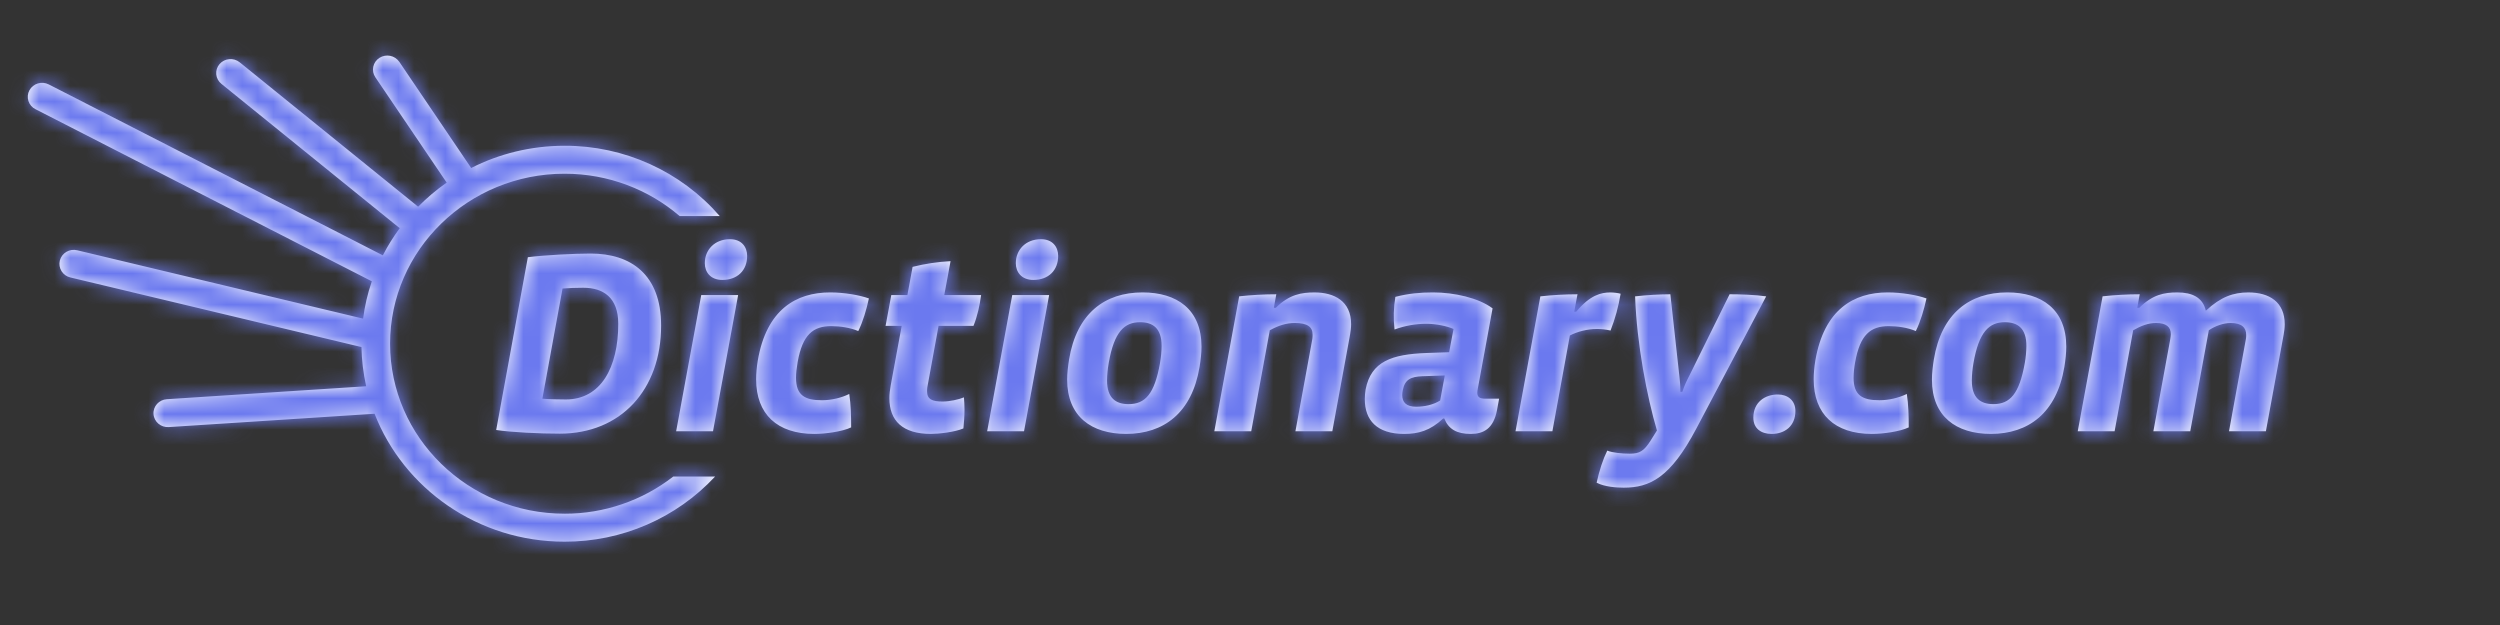 <svg width="160" height="40" viewBox="0 0 160 40" fill="none" xmlns="http://www.w3.org/2000/svg">
<rect x="0" y="0" width="160" height="40" fill="#333333" stroke="none"/>
<path fill-rule="evenodd" clip-rule="evenodd" d="M24.965 21.997C24.965 27.996 29.975 32.877 36.133 32.877V32.878C38.657 32.882 41.108 32.043 43.095 30.496H45.769C43.284 33.163 39.79 34.676 36.133 34.667C30.582 34.667 25.836 31.259 23.973 26.48L10.802 27.333C10.296 27.366 9.858 26.993 9.825 26.5C9.79 26.007 10.175 25.582 10.68 25.549L23.435 24.721C23.25 23.897 23.149 23.056 23.134 22.211L4.503 17.756C4.268 17.703 4.065 17.558 3.938 17.355C3.812 17.152 3.772 16.907 3.829 16.674C3.956 16.19 4.451 15.898 4.939 16.018L23.238 20.393C23.343 19.58 23.53 18.779 23.796 18.002L2.269 6.987C2.054 6.88 1.892 6.691 1.819 6.464C1.747 6.237 1.769 5.99 1.882 5.779C2.124 5.34 2.674 5.173 3.121 5.404L24.501 16.343C24.814 15.735 25.178 15.153 25.583 14.604L14.169 5.365C13.982 5.216 13.864 4.998 13.841 4.761C13.818 4.523 13.893 4.287 14.048 4.105C14.376 3.724 14.95 3.672 15.341 3.989L26.76 13.23C27.32 12.661 27.933 12.145 28.588 11.687L24.022 4.944C23.888 4.746 23.84 4.503 23.89 4.27C23.939 4.036 24.081 3.832 24.283 3.704C24.706 3.432 25.27 3.544 25.555 3.958L30.155 10.752C31.946 9.845 33.979 9.329 36.133 9.329C39.945 9.319 43.571 10.963 46.065 13.83H43.501C41.533 12.143 38.955 11.117 36.133 11.117C29.975 11.117 24.965 15.998 24.965 21.997ZM46.226 17.915C45.474 17.915 45.108 17.413 45.108 16.845C45.108 15.994 45.736 15.309 46.716 15.309C47.467 15.309 47.817 15.81 47.817 16.378C47.817 17.297 47.205 17.915 46.226 17.915V17.915ZM35.828 27.753C34.535 27.753 32.735 27.669 31.756 27.52L33.783 16.462C34.796 16.329 36.755 16.228 37.803 16.228C40.371 16.228 42.311 17.564 42.311 20.838C42.311 24.948 39.725 27.753 35.829 27.753H35.828ZM37.332 18.415C36.929 18.415 36.387 18.433 36.002 18.465L34.711 25.516C35.042 25.548 35.811 25.566 36.214 25.566C38.45 25.566 39.569 23.527 39.569 20.722C39.569 19.035 38.608 18.416 37.333 18.416L37.332 18.415ZM43.273 27.602H45.632L47.24 18.883H44.88L43.273 27.602ZM53.2 20.871C53.775 20.871 54.422 20.971 54.929 21.188C55.227 20.587 55.453 19.819 55.61 19.101C54.999 18.883 54.02 18.716 53.129 18.716C50.962 18.716 49.058 19.802 48.498 23.075C48.428 23.493 48.393 23.91 48.393 24.278C48.393 26.5 49.739 27.77 52.115 27.77C52.832 27.77 53.916 27.62 54.474 27.352C54.474 26.65 54.457 25.882 54.352 25.213C53.845 25.464 53.2 25.616 52.605 25.616C51.505 25.616 50.944 25.298 50.944 24.178C50.944 23.894 50.98 23.56 51.05 23.159C51.364 21.422 52.029 20.871 53.2 20.871ZM62.303 20.854H60.067L59.35 24.779C59.333 24.879 59.333 24.963 59.333 25.047C59.333 25.548 59.649 25.699 60.329 25.699C60.766 25.699 61.377 25.565 61.692 25.431C61.71 25.665 61.728 25.933 61.728 26.216C61.728 26.634 61.692 27.068 61.657 27.419C61.115 27.653 60.084 27.77 59.579 27.77C57.759 27.77 56.921 26.918 56.921 25.482C56.921 25.213 56.956 24.946 57.009 24.646L57.708 20.855H56.677L57.043 18.884H58.074L58.406 17.08C59.202 16.88 60.015 16.757 60.836 16.713L60.433 18.884H62.792C62.705 19.535 62.548 20.253 62.303 20.854ZM63.178 27.602H65.537L67.144 18.883H64.785L63.178 27.602ZM66.132 17.915C65.38 17.915 65.012 17.413 65.012 16.845C65.012 15.994 65.641 15.309 66.621 15.309C67.372 15.309 67.722 15.81 67.722 16.378C67.722 17.297 67.109 17.915 66.132 17.915V17.915ZM72.073 27.769C74.466 27.769 76.284 26.434 76.773 23.477C76.843 23.059 76.896 22.574 76.896 22.19C76.896 19.785 75.305 18.716 73.122 18.716C70.71 18.716 68.91 20.052 68.42 23.008C68.35 23.46 68.298 23.894 68.298 24.295C68.298 26.651 69.854 27.769 72.073 27.769ZM72.964 20.62C71.967 20.62 71.303 21.222 70.955 23.244C70.891 23.607 70.856 23.975 70.85 24.344C70.85 25.481 71.409 25.865 72.231 25.865C73.296 25.865 73.89 25.213 74.239 23.244C74.31 22.842 74.344 22.441 74.344 22.141C74.344 21.004 73.785 20.62 72.964 20.62ZM85.267 27.602L86.403 21.422C86.437 21.222 86.472 20.971 86.472 20.753C86.472 19.267 85.388 18.717 84.13 18.717C83.31 18.717 82.523 18.834 81.65 19.701H81.527L81.684 18.834C80.891 18.835 80.097 18.879 79.308 18.966L77.717 27.602H80.078L81.266 21.138C81.806 20.838 82.314 20.671 82.873 20.671C83.676 20.671 84.008 20.921 84.008 21.422C84.008 21.506 84.008 21.573 83.991 21.689L82.907 27.602H85.267ZM95.804 26.266C95.578 27.419 94.966 27.77 94.127 27.77C93.236 27.77 92.712 27.469 92.432 26.783H92.362C91.523 27.569 90.771 27.77 89.863 27.77C88.116 27.77 87.347 26.884 87.347 25.548C87.347 25.347 87.364 25.147 87.398 24.93C87.749 23.127 89.076 22.675 91.297 22.592L92.746 22.542L93.026 21.055C92.624 20.871 91.908 20.721 91.279 20.721C90.586 20.724 89.899 20.848 89.251 21.089C89.169 20.393 89.187 19.691 89.304 19C90.142 18.783 90.894 18.716 91.716 18.716C93.079 18.716 94.633 19.067 95.525 19.735L94.581 24.862C94.562 24.951 94.55 25.041 94.546 25.132C94.546 25.414 94.703 25.515 95.053 25.515H95.944L95.804 26.266ZM89.775 24.981C89.915 24.278 90.282 24.112 91.034 24.077V24.078L92.467 24.028L92.17 25.631C91.732 25.915 91.139 26.032 90.631 26.032C90.003 26.032 89.741 25.749 89.741 25.28C89.743 25.179 89.755 25.079 89.775 24.981ZM103.074 21.155C102.788 21.088 102.495 21.054 102.201 21.055C101.589 21.055 100.943 21.222 100.471 21.473L99.352 27.602H96.993L98.583 18.968C99.372 18.88 100.166 18.835 100.96 18.834L100.751 19.952H100.873C101.763 18.883 102.48 18.717 103.057 18.717C103.267 18.717 103.545 18.749 103.721 18.799C103.588 19.604 103.371 20.393 103.074 21.155ZM103.914 31.21C105.591 31.21 106.902 30.575 108.561 27.436L113.035 18.968C112.354 18.867 111.341 18.833 110.694 18.833L108.108 24.061C107.968 24.328 107.792 24.696 107.67 25.08H107.548C107.548 24.713 107.514 24.328 107.478 24.061L106.902 18.833C106.148 18.838 105.396 18.883 104.647 18.968C104.752 22.025 105.417 25.431 106.045 27.552L105.626 28.221C105.207 28.872 104.927 29.038 104.314 29.038C103.809 29.038 103.18 28.972 102.865 28.839C102.586 29.406 102.358 30.109 102.184 30.892C102.69 31.16 103.477 31.21 103.914 31.21ZM113.385 27.77C112.705 27.77 112.215 27.419 112.215 26.733C112.215 25.749 112.947 25.248 113.787 25.248C114.416 25.248 114.905 25.632 114.905 26.3C114.905 27.285 114.207 27.77 113.385 27.77ZM122.612 21.187L122.613 21.188H122.612L122.612 21.187ZM123.294 19.101C123.136 19.819 122.909 20.587 122.612 21.187C122.105 20.971 121.459 20.871 120.883 20.871C119.711 20.871 119.047 21.422 118.732 23.159C118.669 23.496 118.633 23.836 118.628 24.178C118.628 25.298 119.186 25.616 120.288 25.616C120.894 25.611 121.491 25.474 122.036 25.213C122.141 25.882 122.158 26.65 122.158 27.352C121.599 27.62 120.516 27.77 119.798 27.77C117.421 27.77 116.076 26.5 116.076 24.278C116.076 23.91 116.111 23.493 116.182 23.075C116.741 19.802 118.646 18.716 120.813 18.716C121.703 18.716 122.682 18.883 123.294 19.101ZM132.119 23.477C131.629 26.434 129.812 27.769 127.418 27.769C125.199 27.769 123.644 26.651 123.644 24.295C123.644 23.894 123.695 23.46 123.766 23.008C124.255 20.052 126.056 18.716 128.467 18.716C130.651 18.716 132.241 19.785 132.241 22.19C132.241 22.574 132.189 23.059 132.119 23.477ZM126.3 23.244C126.649 21.223 127.313 20.62 128.309 20.62C129.131 20.62 129.69 21.004 129.69 22.141C129.685 22.511 129.65 22.88 129.585 23.244C129.235 25.213 128.641 25.865 127.574 25.865C126.754 25.865 126.195 25.481 126.195 24.344C126.201 23.975 126.236 23.608 126.3 23.244ZM146.152 21.422L145.016 27.602H142.656L143.739 21.689C143.757 21.589 143.757 21.523 143.757 21.438C143.757 20.971 143.477 20.671 142.761 20.671C142.29 20.671 141.749 20.871 141.364 21.138L140.175 27.602H137.816L138.9 21.689C138.917 21.589 138.934 21.473 138.934 21.388C138.934 20.937 138.655 20.671 137.99 20.671C137.484 20.671 137.013 20.854 136.523 21.138L135.334 27.602H132.975L134.566 18.966C135.354 18.879 136.148 18.835 136.942 18.834L136.785 19.701H136.907C137.78 18.851 138.496 18.717 139.355 18.717C140.297 18.717 140.978 19.034 141.172 19.886C142.15 18.983 142.953 18.717 143.897 18.717C145.242 18.717 146.222 19.334 146.222 20.753C146.222 20.971 146.187 21.238 146.152 21.422H146.152Z" fill="white"/>
<mask id="mask0_213_62869" style="mask-type:alpha" maskUnits="userSpaceOnUse" x="1" y="3" width="146" height="32">
<path fill-rule="evenodd" clip-rule="evenodd" d="M24.965 21.997C24.965 27.996 29.975 32.877 36.133 32.877V32.878C38.657 32.882 41.108 32.043 43.095 30.496H45.769C43.284 33.163 39.79 34.676 36.133 34.667C30.582 34.667 25.836 31.259 23.973 26.48L10.802 27.333C10.296 27.366 9.858 26.993 9.825 26.5C9.79 26.007 10.175 25.582 10.68 25.549L23.435 24.721C23.25 23.897 23.149 23.056 23.134 22.211L4.503 17.756C4.268 17.703 4.065 17.558 3.938 17.355C3.812 17.152 3.772 16.907 3.829 16.674C3.956 16.19 4.451 15.898 4.939 16.018L23.238 20.393C23.343 19.58 23.53 18.779 23.796 18.002L2.269 6.987C2.054 6.88 1.892 6.691 1.819 6.464C1.747 6.237 1.769 5.99 1.882 5.779C2.124 5.34 2.674 5.173 3.121 5.404L24.501 16.343C24.814 15.735 25.178 15.153 25.583 14.604L14.169 5.365C13.982 5.216 13.864 4.998 13.841 4.761C13.818 4.523 13.893 4.287 14.048 4.105C14.376 3.724 14.95 3.672 15.341 3.989L26.76 13.23C27.32 12.661 27.933 12.145 28.588 11.687L24.022 4.944C23.888 4.746 23.84 4.503 23.89 4.27C23.939 4.036 24.081 3.832 24.283 3.704C24.706 3.432 25.27 3.544 25.555 3.958L30.155 10.752C31.946 9.845 33.979 9.329 36.133 9.329C39.945 9.319 43.571 10.963 46.065 13.83H43.501C41.533 12.143 38.955 11.117 36.133 11.117C29.975 11.117 24.965 15.998 24.965 21.997ZM46.226 17.915C45.474 17.915 45.108 17.413 45.108 16.845C45.108 15.994 45.736 15.309 46.716 15.309C47.467 15.309 47.817 15.81 47.817 16.378C47.817 17.297 47.205 17.915 46.226 17.915V17.915ZM35.828 27.753C34.535 27.753 32.735 27.669 31.756 27.52L33.783 16.462C34.796 16.329 36.755 16.228 37.803 16.228C40.371 16.228 42.311 17.564 42.311 20.838C42.311 24.948 39.725 27.753 35.829 27.753H35.828ZM37.332 18.415C36.929 18.415 36.387 18.433 36.002 18.465L34.711 25.516C35.042 25.548 35.811 25.566 36.214 25.566C38.45 25.566 39.569 23.527 39.569 20.722C39.569 19.035 38.608 18.416 37.333 18.416L37.332 18.415ZM43.273 27.602H45.632L47.24 18.883H44.88L43.273 27.602ZM53.2 20.871C53.775 20.871 54.422 20.971 54.929 21.188C55.227 20.587 55.453 19.819 55.61 19.101C54.999 18.883 54.02 18.716 53.129 18.716C50.962 18.716 49.058 19.802 48.498 23.075C48.428 23.493 48.393 23.91 48.393 24.278C48.393 26.5 49.739 27.77 52.115 27.77C52.832 27.77 53.916 27.62 54.474 27.352C54.474 26.65 54.457 25.882 54.352 25.213C53.845 25.464 53.2 25.616 52.605 25.616C51.505 25.616 50.944 25.298 50.944 24.178C50.944 23.894 50.98 23.56 51.05 23.159C51.364 21.422 52.029 20.871 53.2 20.871ZM62.303 20.854H60.067L59.35 24.779C59.333 24.879 59.333 24.963 59.333 25.047C59.333 25.548 59.649 25.699 60.329 25.699C60.766 25.699 61.377 25.565 61.692 25.431C61.71 25.665 61.728 25.933 61.728 26.216C61.728 26.634 61.692 27.068 61.657 27.419C61.115 27.653 60.084 27.77 59.579 27.77C57.759 27.77 56.921 26.918 56.921 25.482C56.921 25.213 56.956 24.946 57.009 24.646L57.708 20.855H56.677L57.043 18.884H58.074L58.406 17.08C59.202 16.88 60.015 16.757 60.836 16.713L60.433 18.884H62.792C62.705 19.535 62.548 20.253 62.303 20.854ZM63.178 27.602H65.537L67.144 18.883H64.785L63.178 27.602ZM66.132 17.915C65.38 17.915 65.012 17.413 65.012 16.845C65.012 15.994 65.641 15.309 66.621 15.309C67.372 15.309 67.722 15.81 67.722 16.378C67.722 17.297 67.109 17.915 66.132 17.915V17.915ZM72.073 27.769C74.466 27.769 76.284 26.434 76.773 23.477C76.843 23.059 76.896 22.574 76.896 22.19C76.896 19.785 75.305 18.716 73.122 18.716C70.71 18.716 68.91 20.052 68.42 23.008C68.35 23.46 68.298 23.894 68.298 24.295C68.298 26.651 69.854 27.769 72.073 27.769ZM72.964 20.62C71.967 20.62 71.303 21.222 70.955 23.244C70.891 23.607 70.856 23.975 70.85 24.344C70.85 25.481 71.409 25.865 72.231 25.865C73.296 25.865 73.89 25.213 74.239 23.244C74.31 22.842 74.344 22.441 74.344 22.141C74.344 21.004 73.785 20.62 72.964 20.62ZM85.267 27.602L86.403 21.422C86.437 21.222 86.472 20.971 86.472 20.753C86.472 19.267 85.388 18.717 84.13 18.717C83.31 18.717 82.523 18.834 81.65 19.701H81.527L81.684 18.834C80.891 18.835 80.097 18.879 79.308 18.966L77.717 27.602H80.078L81.266 21.138C81.806 20.838 82.314 20.671 82.873 20.671C83.676 20.671 84.008 20.921 84.008 21.422C84.008 21.506 84.008 21.573 83.991 21.689L82.907 27.602H85.267ZM95.804 26.266C95.578 27.419 94.966 27.77 94.127 27.77C93.236 27.77 92.712 27.469 92.432 26.783H92.362C91.523 27.569 90.771 27.77 89.863 27.77C88.116 27.77 87.347 26.884 87.347 25.548C87.347 25.347 87.364 25.147 87.398 24.93C87.749 23.127 89.076 22.675 91.297 22.592L92.746 22.542L93.026 21.055C92.624 20.871 91.908 20.721 91.279 20.721C90.586 20.724 89.899 20.848 89.251 21.089C89.169 20.393 89.187 19.691 89.304 19C90.142 18.783 90.894 18.716 91.716 18.716C93.079 18.716 94.633 19.067 95.525 19.735L94.581 24.862C94.562 24.951 94.55 25.041 94.546 25.132C94.546 25.414 94.703 25.515 95.053 25.515H95.944L95.804 26.266ZM89.775 24.981C89.915 24.278 90.282 24.112 91.034 24.077V24.078L92.467 24.028L92.17 25.631C91.732 25.915 91.139 26.032 90.631 26.032C90.003 26.032 89.741 25.749 89.741 25.28C89.743 25.179 89.755 25.079 89.775 24.981ZM103.074 21.155C102.788 21.088 102.495 21.054 102.201 21.055C101.589 21.055 100.943 21.222 100.471 21.473L99.352 27.602H96.993L98.583 18.968C99.372 18.88 100.166 18.835 100.96 18.834L100.751 19.952H100.873C101.763 18.883 102.48 18.717 103.057 18.717C103.267 18.717 103.545 18.749 103.721 18.799C103.588 19.604 103.371 20.393 103.074 21.155ZM103.914 31.21C105.591 31.21 106.902 30.575 108.561 27.436L113.035 18.968C112.354 18.867 111.341 18.833 110.694 18.833L108.108 24.061C107.968 24.328 107.792 24.696 107.67 25.08H107.548C107.548 24.713 107.514 24.328 107.478 24.061L106.902 18.833C106.148 18.838 105.396 18.883 104.647 18.968C104.752 22.025 105.417 25.431 106.045 27.552L105.626 28.221C105.207 28.872 104.927 29.038 104.314 29.038C103.809 29.038 103.18 28.972 102.865 28.839C102.586 29.406 102.358 30.109 102.184 30.892C102.69 31.16 103.477 31.21 103.914 31.21ZM113.385 27.77C112.705 27.77 112.215 27.419 112.215 26.733C112.215 25.749 112.947 25.248 113.787 25.248C114.416 25.248 114.905 25.632 114.905 26.3C114.905 27.285 114.207 27.77 113.385 27.77ZM122.612 21.187L122.613 21.188H122.612L122.612 21.187ZM123.294 19.101C123.136 19.819 122.909 20.587 122.612 21.187C122.105 20.971 121.459 20.871 120.883 20.871C119.711 20.871 119.047 21.422 118.732 23.159C118.669 23.496 118.633 23.836 118.628 24.178C118.628 25.298 119.186 25.616 120.288 25.616C120.894 25.611 121.491 25.474 122.036 25.213C122.141 25.882 122.158 26.65 122.158 27.352C121.599 27.62 120.516 27.77 119.798 27.77C117.421 27.77 116.076 26.5 116.076 24.278C116.076 23.91 116.111 23.493 116.182 23.075C116.741 19.802 118.646 18.716 120.813 18.716C121.703 18.716 122.682 18.883 123.294 19.101ZM132.119 23.477C131.629 26.434 129.812 27.769 127.418 27.769C125.199 27.769 123.644 26.651 123.644 24.295C123.644 23.894 123.695 23.46 123.766 23.008C124.255 20.052 126.056 18.716 128.467 18.716C130.651 18.716 132.241 19.785 132.241 22.19C132.241 22.574 132.189 23.059 132.119 23.477ZM126.3 23.244C126.649 21.223 127.313 20.62 128.309 20.62C129.131 20.62 129.69 21.004 129.69 22.141C129.685 22.511 129.65 22.88 129.585 23.244C129.235 25.213 128.641 25.865 127.574 25.865C126.754 25.865 126.195 25.481 126.195 24.344C126.201 23.975 126.236 23.608 126.3 23.244ZM146.152 21.422L145.016 27.602H142.656L143.739 21.689C143.757 21.589 143.757 21.523 143.757 21.438C143.757 20.971 143.477 20.671 142.761 20.671C142.29 20.671 141.749 20.871 141.364 21.138L140.175 27.602H137.816L138.9 21.689C138.917 21.589 138.934 21.473 138.934 21.388C138.934 20.937 138.655 20.671 137.99 20.671C137.484 20.671 137.013 20.854 136.523 21.138L135.334 27.602H132.975L134.566 18.966C135.354 18.879 136.148 18.835 136.942 18.834L136.785 19.701H136.907C137.78 18.851 138.496 18.717 139.355 18.717C140.297 18.717 140.978 19.034 141.172 19.886C142.15 18.983 142.953 18.717 143.897 18.717C145.242 18.717 146.222 19.334 146.222 20.753C146.222 20.971 146.187 21.238 146.152 21.422H146.152Z" fill="white"/>
</mask>
<g mask="url(#mask0_213_62869)">
<rect width="160" height="40" fill="#6B79EF"/>
</g>
</svg>
